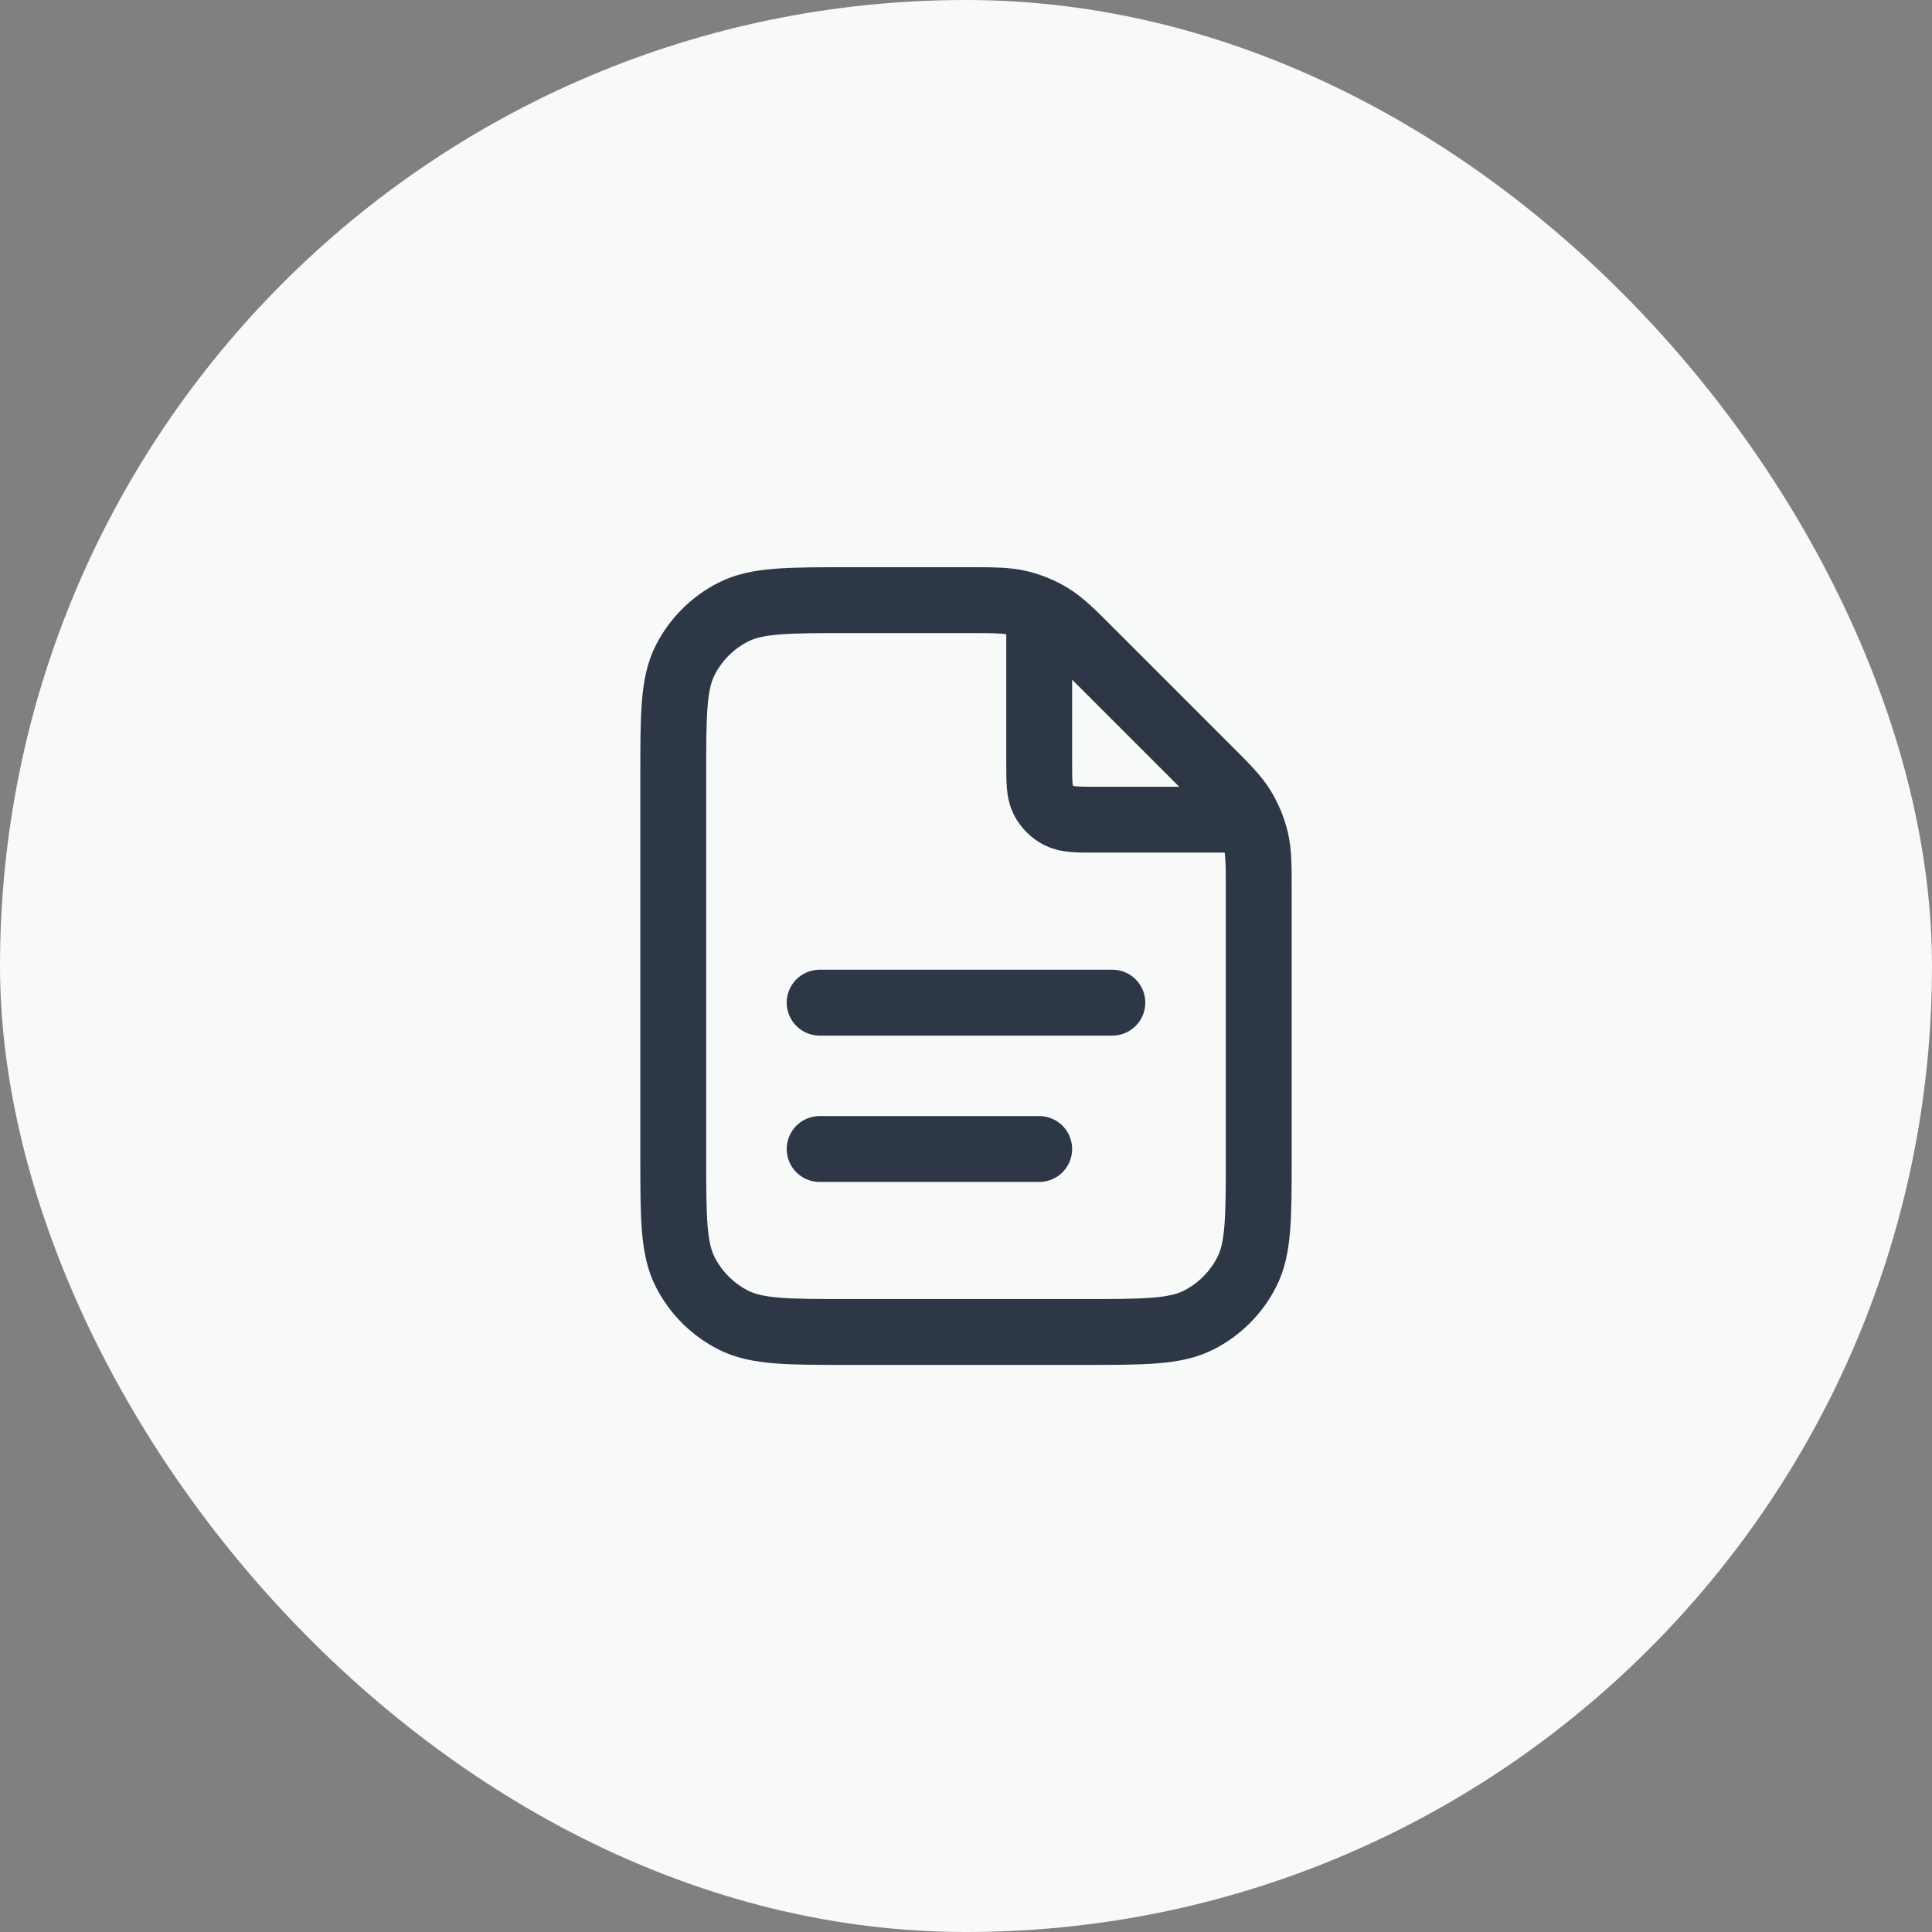 <svg width="44" height="44" viewBox="0 0 44 44" fill="none" xmlns="http://www.w3.org/2000/svg">
<rect x="0" y="0" width="44" height="44" fill="#808080" stroke="none"/>
<rect width="44" height="44" rx="22" fill="#F8F9F9"/>
<path d="M23.667 13.893V17.335C23.667 17.801 23.667 18.035 23.757 18.213C23.837 18.37 23.965 18.497 24.122 18.577C24.3 18.668 24.533 18.668 25 18.668H28.442M23.667 26.168H18.667M25.333 22.835H18.667M28.667 20.325V26.335C28.667 27.735 28.667 28.435 28.394 28.97C28.154 29.44 27.772 29.823 27.302 30.062C26.767 30.335 26.067 30.335 24.667 30.335H19.333C17.933 30.335 17.233 30.335 16.698 30.062C16.228 29.823 15.845 29.44 15.606 28.97C15.333 28.435 15.333 27.735 15.333 26.335V17.668C15.333 16.268 15.333 15.568 15.606 15.033C15.845 14.563 16.228 14.18 16.698 13.941C17.233 13.668 17.933 13.668 19.333 13.668H22.01C22.621 13.668 22.927 13.668 23.215 13.737C23.47 13.798 23.714 13.899 23.937 14.036C24.19 14.191 24.406 14.407 24.838 14.839L27.495 17.496C27.927 17.929 28.144 18.145 28.298 18.397C28.435 18.621 28.536 18.865 28.598 19.12C28.667 19.408 28.667 19.713 28.667 20.325Z" stroke="#2E3746" stroke-width="1.5" stroke-linecap="round" stroke-linejoin="round"/>
</svg>
